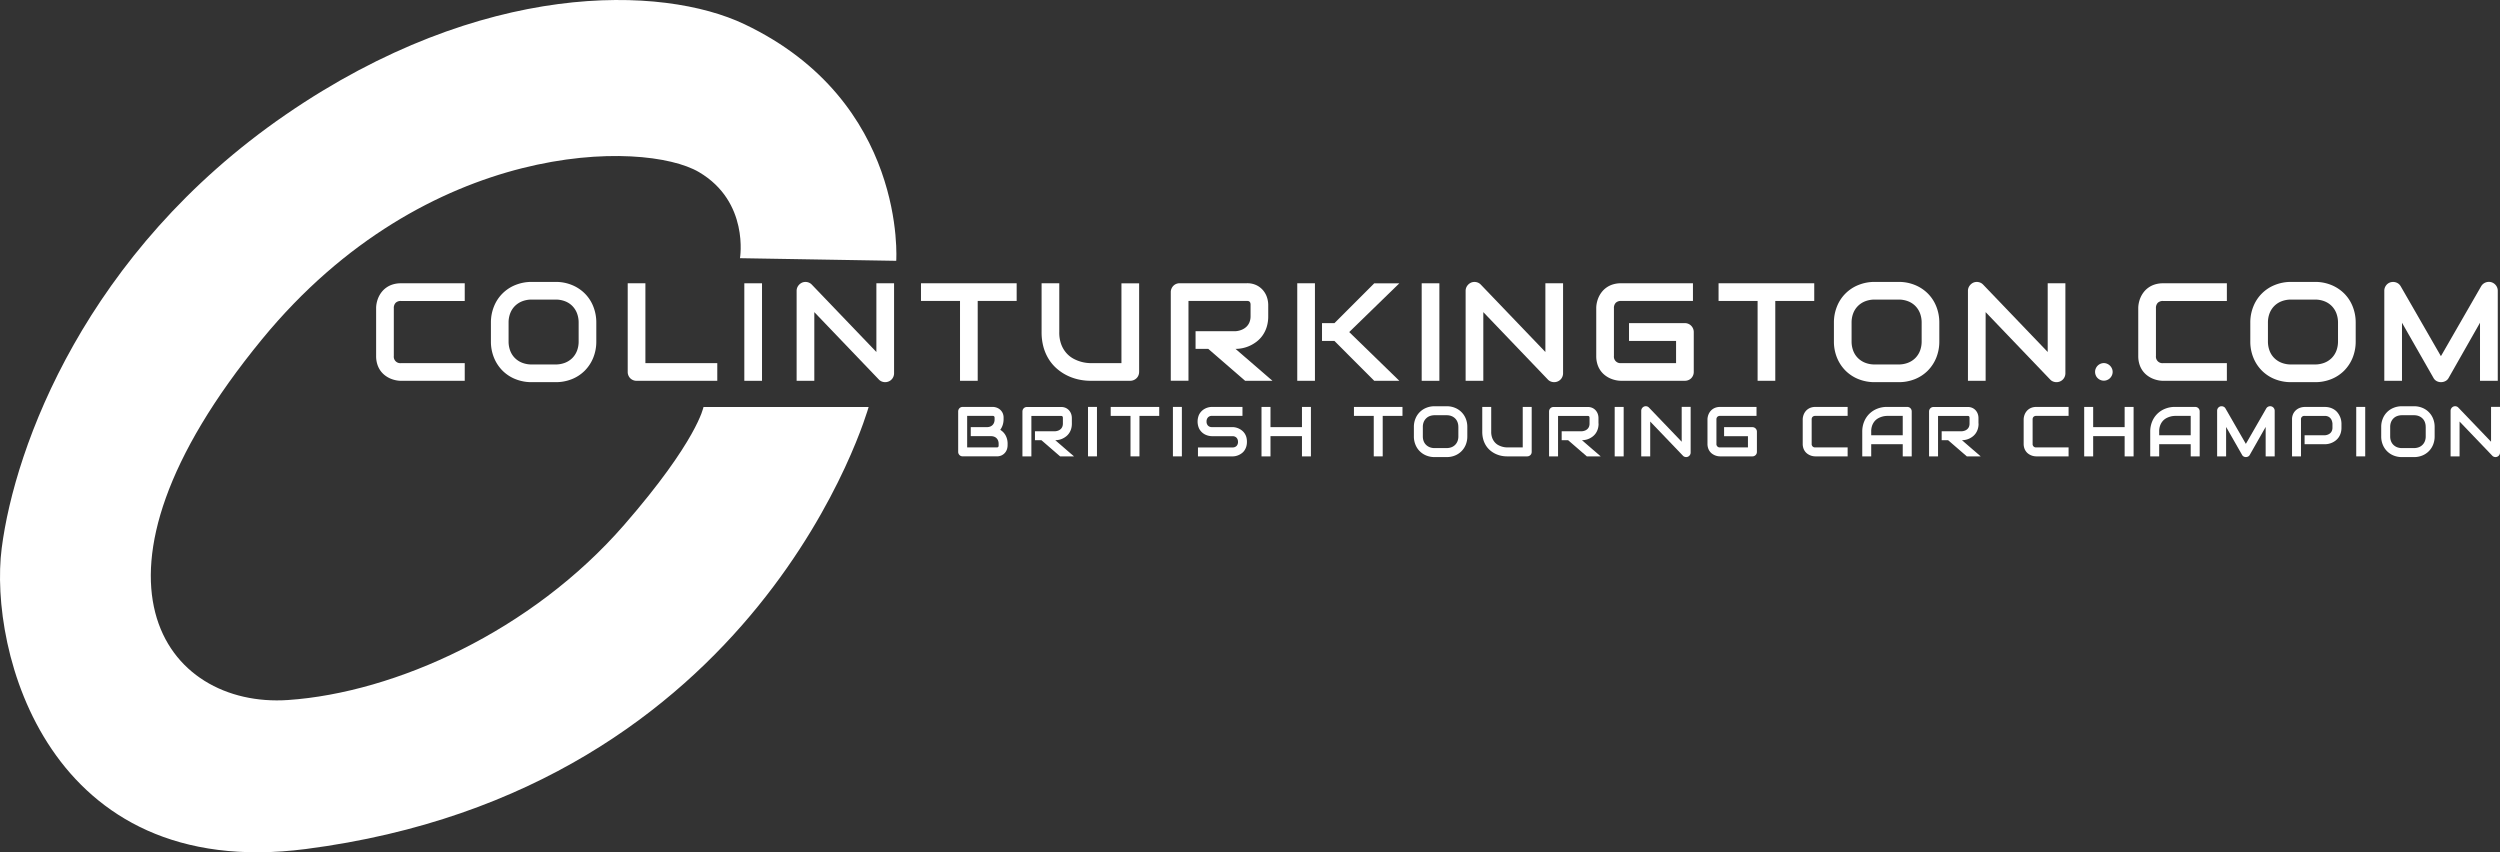 <svg xmlns="http://www.w3.org/2000/svg" width="1019.021" height="347.4" viewBox="0 0 1019.021 347.4">
  <rect x="0" y="0" width="1019.021" height="347.4" fill="#333333" stroke="none"/>
  <g id="colin-turkington-logo" transform="translate(0.001 0.001)">
    <g id="Group_392" data-name="Group 392">
      <path id="Path_21520" data-name="Path 21520" d="M189.43,155.22h-26a10.557,10.557,0,0,1-2.15-.24,11.314,11.314,0,0,1-2.27-.73,10.39,10.39,0,0,1-2.15-1.29,8.959,8.959,0,0,1-1.82-1.91,9.3,9.3,0,0,1-1.26-2.61,11.136,11.136,0,0,1-.47-3.34V125.59a10.557,10.557,0,0,1,.24-2.15,11.314,11.314,0,0,1,.73-2.27,10.442,10.442,0,0,1,1.3-2.15,9.157,9.157,0,0,1,4.52-3.08,11.021,11.021,0,0,1,3.33-.47h26v7.21h-26a2.924,2.924,0,0,0-2.16.75,3.011,3.011,0,0,0-.75,2.22v19.46a2.645,2.645,0,0,0,2.91,2.91h26v7.2Z" fill="#fff"/>
      <path id="Path_21521" data-name="Path 21521" d="M243.06,139.14a17.5,17.5,0,0,1-1.25,6.68,15.985,15.985,0,0,1-3.46,5.27,15.668,15.668,0,0,1-5.25,3.45,17.434,17.434,0,0,1-6.61,1.23h-9.76a17.523,17.523,0,0,1-6.62-1.23,15.654,15.654,0,0,1-5.27-3.45,15.932,15.932,0,0,1-3.48-5.27,17.352,17.352,0,0,1-1.26-6.68v-7.59a17.41,17.41,0,0,1,1.26-6.67,15.583,15.583,0,0,1,8.75-8.72,17.376,17.376,0,0,1,6.62-1.25h9.76a17.252,17.252,0,0,1,6.61,1.25,15.976,15.976,0,0,1,5.25,3.45,15.533,15.533,0,0,1,3.46,5.27,17.522,17.522,0,0,1,1.25,6.67Zm-7.2-7.6a10.621,10.621,0,0,0-.68-3.87,8.671,8.671,0,0,0-1.91-2.97,8.347,8.347,0,0,0-2.97-1.91,10.411,10.411,0,0,0-3.81-.68h-9.76a10.535,10.535,0,0,0-3.84.68,8.714,8.714,0,0,0-2.98,1.91,8.53,8.53,0,0,0-1.93,2.97,10.545,10.545,0,0,0-.68,3.87v7.59a10.621,10.621,0,0,0,.68,3.87,8.345,8.345,0,0,0,1.93,2.97,8.62,8.62,0,0,0,2.98,1.91,10.458,10.458,0,0,0,3.84.68h9.7a10.535,10.535,0,0,0,3.84-.68,8.714,8.714,0,0,0,2.98-1.91,8.53,8.53,0,0,0,1.93-2.97,10.545,10.545,0,0,0,.68-3.87v-7.59Z" fill="#fff"/>
      <path id="Path_21522" data-name="Path 21522" d="M292.37,155.22H259.49a3.591,3.591,0,0,1-1.44-.28,3.445,3.445,0,0,1-1.91-1.91,3.591,3.591,0,0,1-.28-1.44V115.47h7.21v32.54h29.3v7.21Z" fill="#fff"/>
      <path id="Path_21523" data-name="Path 21523" d="M310.6,155.22h-7.21V115.47h7.21Z" fill="#fff"/>
      <path id="Path_21524" data-name="Path 21524" d="M364.43,152.14a3.6,3.6,0,0,1-.29,1.44,3.547,3.547,0,0,1-.78,1.15,3.5,3.5,0,0,1-1.15.76,3.733,3.733,0,0,1-1.41.28,3.776,3.776,0,0,1-1.34-.25,3.279,3.279,0,0,1-1.21-.8l-26.33-27.5v28h-7.21V118.55a3.487,3.487,0,0,1,.62-2.01,3.875,3.875,0,0,1,1.59-1.34,3.631,3.631,0,0,1,2.11-.21,3.49,3.49,0,0,1,1.86,1.01l26.33,27.47v-28h7.21v36.67Z" fill="#fff"/>
      <path id="Path_21525" data-name="Path 21525" d="M414.4,122.67H398.52v32.54h-7.21V122.67H375.4v-7.21h39Z" fill="#fff"/>
      <path id="Path_21526" data-name="Path 21526" d="M464.31,151.58a3.591,3.591,0,0,1-.28,1.44,3.4,3.4,0,0,1-.78,1.15,3.647,3.647,0,0,1-1.16.76,3.515,3.515,0,0,1-1.41.28H444.44a22.666,22.666,0,0,1-4.66-.5,20.768,20.768,0,0,1-4.56-1.54,19.388,19.388,0,0,1-4.14-2.65,17.3,17.3,0,0,1-3.4-3.81,18.762,18.762,0,0,1-2.29-5.04,22.671,22.671,0,0,1-.83-6.33V115.47h7.21v19.87a13.8,13.8,0,0,0,.85,5.16,11.391,11.391,0,0,0,2.15,3.52,10.582,10.582,0,0,0,2.85,2.22,15.185,15.185,0,0,0,2.95,1.19,14.669,14.669,0,0,0,2.47.49c.71.06,1.18.1,1.4.1h12.67V115.48h7.21v36.1h-.01Z" fill="#fff"/>
      <path id="Path_21527" data-name="Path 21527" d="M516.94,128.83a14.647,14.647,0,0,1-.61,4.41,12.483,12.483,0,0,1-1.65,3.42,11.621,11.621,0,0,1-2.4,2.54,14.494,14.494,0,0,1-2.84,1.73,13.753,13.753,0,0,1-2.99.98,14.609,14.609,0,0,1-2.84.3l15.05,13H507.52l-15.02-13h-5.18V135h16.3a8.045,8.045,0,0,0,2.48-.57,6.3,6.3,0,0,0,1.94-1.23,5.28,5.28,0,0,0,1.26-1.87,6.574,6.574,0,0,0,.44-2.51v-4.55a2.244,2.244,0,0,0-.15-.93,1.087,1.087,0,0,0-.39-.47,1.163,1.163,0,0,0-.5-.18,4.425,4.425,0,0,0-.49-.03H484.43V155.2h-7.21V119.08a3.515,3.515,0,0,1,.28-1.41,3.647,3.647,0,0,1,.76-1.16,3.547,3.547,0,0,1,1.15-.78,3.771,3.771,0,0,1,1.44-.28h27.36a8.657,8.657,0,0,1,4.07.87,8.183,8.183,0,0,1,2.7,2.19,8.64,8.64,0,0,1,1.5,2.84,10.172,10.172,0,0,1,.46,2.85v4.63Z" fill="#fff"/>
      <path id="Path_21528" data-name="Path 21528" d="M535.98,155.22h-7.21V115.47h7.21Zm34.4,0H560.15l-16.22-16.24h-5.07v-7.26h5.07l16.22-16.24h10.23l-20.43,19.87Z" fill="#fff"/>
      <path id="Path_21529" data-name="Path 21529" d="M586.7,155.22h-7.21V115.47h7.21Z" fill="#fff"/>
      <path id="Path_21530" data-name="Path 21530" d="M637.12,152.14a3.6,3.6,0,0,1-.29,1.44,3.546,3.546,0,0,1-.78,1.15,3.6,3.6,0,0,1-1.15.76,3.732,3.732,0,0,1-1.41.28,3.777,3.777,0,0,1-1.34-.25,3.2,3.2,0,0,1-1.21-.8l-26.33-27.5v28H597.4V118.55a3.487,3.487,0,0,1,.62-2.01,3.875,3.875,0,0,1,1.59-1.34,3.631,3.631,0,0,1,2.11-.21,3.49,3.49,0,0,1,1.86,1.01l26.33,27.47v-28h7.21v36.67Z" fill="#fff"/>
      <path id="Path_21531" data-name="Path 21531" d="M690.39,151.58a3.591,3.591,0,0,1-.28,1.44,3.659,3.659,0,0,1-.76,1.15,3.5,3.5,0,0,1-1.15.76,3.591,3.591,0,0,1-1.44.28h-26a10.557,10.557,0,0,1-2.15-.24,11.314,11.314,0,0,1-2.27-.73,10.391,10.391,0,0,1-2.15-1.29,8.959,8.959,0,0,1-1.82-1.91,9.3,9.3,0,0,1-1.26-2.61,11.136,11.136,0,0,1-.47-3.34V125.58a10.559,10.559,0,0,1,.24-2.15,11.315,11.315,0,0,1,.73-2.27,10.444,10.444,0,0,1,1.3-2.15,9.157,9.157,0,0,1,4.52-3.08,11.021,11.021,0,0,1,3.33-.47h29.3v7.21h-29.3a2.924,2.924,0,0,0-2.16.75,3.011,3.011,0,0,0-.75,2.22V145.1a2.645,2.645,0,0,0,2.91,2.91h22.42v-9.04H664v-7.26h22.76a3.576,3.576,0,0,1,2.59,1.08,3.716,3.716,0,0,1,.76,1.15,3.606,3.606,0,0,1,.28,1.4v16.24Z" fill="#fff"/>
      <path id="Path_21532" data-name="Path 21532" d="M739.5,122.67H723.62v32.54h-7.21V122.67H700.5v-7.21h39Z" fill="#fff"/>
      <path id="Path_21533" data-name="Path 21533" d="M790.48,139.14a17.5,17.5,0,0,1-1.25,6.68,15.985,15.985,0,0,1-3.46,5.27,15.569,15.569,0,0,1-5.25,3.45,17.434,17.434,0,0,1-6.61,1.23h-9.76a17.523,17.523,0,0,1-6.62-1.23,15.655,15.655,0,0,1-5.27-3.45,15.931,15.931,0,0,1-3.48-5.27,17.352,17.352,0,0,1-1.26-6.68v-7.59a17.409,17.409,0,0,1,1.26-6.67,15.583,15.583,0,0,1,8.75-8.72,17.339,17.339,0,0,1,6.62-1.25h9.76a17.251,17.251,0,0,1,6.61,1.25,15.977,15.977,0,0,1,5.25,3.45,15.534,15.534,0,0,1,3.46,5.27,17.522,17.522,0,0,1,1.25,6.67Zm-7.2-7.6a10.621,10.621,0,0,0-.68-3.87,8.672,8.672,0,0,0-1.91-2.97,8.485,8.485,0,0,0-2.97-1.91,10.449,10.449,0,0,0-3.81-.68h-9.76a10.535,10.535,0,0,0-3.84.68,8.619,8.619,0,0,0-2.98,1.91,8.53,8.53,0,0,0-1.93,2.97,10.545,10.545,0,0,0-.68,3.87v7.59a10.621,10.621,0,0,0,.68,3.87,8.345,8.345,0,0,0,1.93,2.97,8.714,8.714,0,0,0,2.98,1.91,10.458,10.458,0,0,0,3.84.68h9.7a10.535,10.535,0,0,0,3.84-.68,8.619,8.619,0,0,0,2.98-1.91A8.53,8.53,0,0,0,782.6,143a10.545,10.545,0,0,0,.68-3.87v-7.59Z" fill="#fff"/>
      <path id="Path_21534" data-name="Path 21534" d="M841.87,152.14a3.6,3.6,0,0,1-.29,1.44,3.546,3.546,0,0,1-.78,1.15,3.6,3.6,0,0,1-1.15.76,3.732,3.732,0,0,1-1.41.28,3.777,3.777,0,0,1-1.34-.25,3.2,3.2,0,0,1-1.21-.8l-26.33-27.5v28h-7.21V118.55a3.487,3.487,0,0,1,.62-2.01,3.875,3.875,0,0,1,1.59-1.34,3.631,3.631,0,0,1,2.11-.21,3.49,3.49,0,0,1,1.86,1.01l26.33,27.47v-28h7.21v36.67Z" fill="#fff"/>
      <path id="Path_21535" data-name="Path 21535" d="M861.13,151.58a3.439,3.439,0,0,1-.29,1.4,3.73,3.73,0,0,1-.78,1.14,3.4,3.4,0,0,1-1.14.76,3.359,3.359,0,0,1-1.37.28,3.434,3.434,0,0,1-1.4-.28,3.671,3.671,0,0,1-1.14-.76,3.3,3.3,0,0,1-.76-1.14,3.606,3.606,0,0,1-.28-1.4,3.359,3.359,0,0,1,.28-1.37,3.616,3.616,0,0,1,1.9-1.92,3.439,3.439,0,0,1,1.4-.29,3.368,3.368,0,0,1,1.37.29,3.73,3.73,0,0,1,1.14.78,3.843,3.843,0,0,1,.78,1.14A3.243,3.243,0,0,1,861.13,151.58Z" fill="#fff"/>
      <path id="Path_21536" data-name="Path 21536" d="M907.69,155.22h-26a10.557,10.557,0,0,1-2.15-.24,11.314,11.314,0,0,1-2.27-.73,10.391,10.391,0,0,1-2.15-1.29,8.959,8.959,0,0,1-1.82-1.91,9.3,9.3,0,0,1-1.26-2.61,11.136,11.136,0,0,1-.47-3.34V125.59a10.559,10.559,0,0,1,.24-2.15,11.315,11.315,0,0,1,.73-2.27,10.444,10.444,0,0,1,1.3-2.15,9.157,9.157,0,0,1,4.52-3.08,11.021,11.021,0,0,1,3.33-.47h26v7.21h-26a2.924,2.924,0,0,0-2.16.75,3.011,3.011,0,0,0-.75,2.22v19.46a2.645,2.645,0,0,0,2.91,2.91h26Z" fill="#fff"/>
      <path id="Path_21537" data-name="Path 21537" d="M960.2,139.14a17.5,17.5,0,0,1-1.25,6.68,15.985,15.985,0,0,1-3.46,5.27,15.569,15.569,0,0,1-5.25,3.45,17.434,17.434,0,0,1-6.61,1.23h-9.76a17.523,17.523,0,0,1-6.62-1.23,15.655,15.655,0,0,1-5.27-3.45,15.931,15.931,0,0,1-3.48-5.27,17.352,17.352,0,0,1-1.26-6.68v-7.59a17.409,17.409,0,0,1,1.26-6.67,15.583,15.583,0,0,1,8.75-8.72,17.339,17.339,0,0,1,6.62-1.25h9.76a17.251,17.251,0,0,1,6.61,1.25,15.977,15.977,0,0,1,5.25,3.45,15.534,15.534,0,0,1,3.46,5.27,17.522,17.522,0,0,1,1.25,6.67Zm-7.21-7.6a10.621,10.621,0,0,0-.68-3.87,8.672,8.672,0,0,0-1.91-2.97,8.485,8.485,0,0,0-2.97-1.91,10.449,10.449,0,0,0-3.81-.68h-9.76a10.535,10.535,0,0,0-3.84.68,8.619,8.619,0,0,0-2.98,1.91,8.53,8.53,0,0,0-1.93,2.97,10.545,10.545,0,0,0-.68,3.87v7.59a10.621,10.621,0,0,0,.68,3.87,8.345,8.345,0,0,0,1.93,2.97,8.714,8.714,0,0,0,2.98,1.91,10.458,10.458,0,0,0,3.84.68h9.7a10.535,10.535,0,0,0,3.84-.68,8.619,8.619,0,0,0,2.98-1.91,8.53,8.53,0,0,0,1.93-2.97,10.545,10.545,0,0,0,.68-3.87v-7.59Z" fill="#fff"/>
      <path id="Path_21538" data-name="Path 21538" d="M1018.13,155.22h-7.26V131.55l-12.78,22.48a3.067,3.067,0,0,1-1.32,1.3,3.8,3.8,0,0,1-1.82.44,3.7,3.7,0,0,1-1.76-.44,3.168,3.168,0,0,1-1.29-1.3l-12.83-22.48v23.67h-7.21V118.55a3.587,3.587,0,0,1,.73-2.22,3.506,3.506,0,0,1,1.93-1.3,4.175,4.175,0,0,1,1.16-.1,3.875,3.875,0,0,1,1.12.25,3.341,3.341,0,0,1,.98.58,3.67,3.67,0,0,1,.75.9l16.41,28.52,16.41-28.52a3.577,3.577,0,0,1,1.76-1.5,3.738,3.738,0,0,1,2.34-.14,3.62,3.62,0,0,1,1.91,1.3,3.524,3.524,0,0,1,.75,2.22v36.68Z" fill="#fff"/>
    </g>
    <g id="Group_393" data-name="Group 393">
      <path id="Path_21539" data-name="Path 21539" d="M410.7,181.59a5.251,5.251,0,0,1-.23,1.45,4.189,4.189,0,0,1-2.13,2.53,4.463,4.463,0,0,1-2.07.44H392.4a1.937,1.937,0,0,1-.73-.14,1.649,1.649,0,0,1-.58-.39,1.971,1.971,0,0,1-.39-.58,1.761,1.761,0,0,1-.14-.73V167.7a1.963,1.963,0,0,1,.14-.72,1.785,1.785,0,0,1,.39-.59,1.649,1.649,0,0,1,.58-.39,1.976,1.976,0,0,1,.73-.14h12.23a4.934,4.934,0,0,1,1.45.24,4.286,4.286,0,0,1,2.55,2.14,4.463,4.463,0,0,1,.44,2.07V171a7.762,7.762,0,0,1-.32,2.09,6.807,6.807,0,0,1-1.04,2.11,6.635,6.635,0,0,1,1.16.91,5.905,5.905,0,0,1,.95,1.24,6.7,6.7,0,0,1,.65,1.59,7.44,7.44,0,0,1,.24,1.95l-.01.7Zm-3.65-.7a3.491,3.491,0,0,0-.22-1.29,2.849,2.849,0,0,0-.63-.98,2.689,2.689,0,0,0-.98-.62,3.491,3.491,0,0,0-1.29-.22h-8.24V174.1h6.59a3.491,3.491,0,0,0,1.29-.22,2.689,2.689,0,0,0,.98-.62,2.849,2.849,0,0,0,.63-.98,3.491,3.491,0,0,0,.22-1.29v-.69c0-.52-.25-.79-.76-.79H394.22v12.85h12.06a2.094,2.094,0,0,0,.24-.01.668.668,0,0,0,.25-.08.708.708,0,0,0,.2-.24,1,1,0,0,0,.08-.46v-.68Z" fill="#fff"/>
      <path id="Path_21540" data-name="Path 21540" d="M436.9,172.64a7.285,7.285,0,0,1-.31,2.23,6.246,6.246,0,0,1-.84,1.74,6,6,0,0,1-1.22,1.29,7.227,7.227,0,0,1-1.44.88,6.764,6.764,0,0,1-1.52.5,7.5,7.5,0,0,1-1.44.15l7.63,6.59h-5.65l-7.62-6.59h-2.63v-3.65h8.27a4.153,4.153,0,0,0,1.26-.29,2.981,2.981,0,0,0,.98-.62,2.615,2.615,0,0,0,.64-.95,3.344,3.344,0,0,0,.23-1.27v-2.3a1.137,1.137,0,0,0-.08-.47.539.539,0,0,0-.2-.24.581.581,0,0,0-.25-.09,2.176,2.176,0,0,0-.25-.01H420.4v16.5h-3.65V167.73a1.963,1.963,0,0,1,.14-.72,1.785,1.785,0,0,1,.39-.59,1.649,1.649,0,0,1,.58-.39,1.937,1.937,0,0,1,.73-.14h13.87a4.521,4.521,0,0,1,2.07.44,4.209,4.209,0,0,1,1.37,1.11,4.543,4.543,0,0,1,.76,1.44,5.2,5.2,0,0,1,.23,1.45l.01,2.31Z" fill="#fff"/>
      <path id="Path_21541" data-name="Path 21541" d="M447.13,186.02h-3.65V165.86h3.65Z" fill="#fff"/>
      <path id="Path_21542" data-name="Path 21542" d="M472.5,169.52h-8.05v16.5H460.8v-16.5h-8.07v-3.65h19.78v3.65Z" fill="#fff"/>
      <path id="Path_21543" data-name="Path 21543" d="M481.74,186.02h-3.65V165.86h3.65Z" fill="#fff"/>
      <path id="Path_21544" data-name="Path 21544" d="M508.26,180.09a6.566,6.566,0,0,1-.27,1.95,5.84,5.84,0,0,1-.72,1.53,4.506,4.506,0,0,1-1.05,1.12,6.414,6.414,0,0,1-2.56,1.2,6.391,6.391,0,0,1-1.26.14H488.3v-3.65h14.1a2.163,2.163,0,0,0,1.64-.62,2.3,2.3,0,0,0,.58-1.66,2.749,2.749,0,0,0-.15-.93,2.16,2.16,0,0,0-.44-.73,1.9,1.9,0,0,0-.7-.48,2.433,2.433,0,0,0-.92-.17H494a6.524,6.524,0,0,1-1.91-.32,5.66,5.66,0,0,1-1.9-1.02,5.516,5.516,0,0,1-1.46-1.84,6.953,6.953,0,0,1,0-5.56,5.643,5.643,0,0,1,1.46-1.84,5.975,5.975,0,0,1,1.9-1.03,6.524,6.524,0,0,1,1.91-.32h12.44v3.65H494a2.1,2.1,0,0,0-1.62.63,2.359,2.359,0,0,0-.58,1.67,2.326,2.326,0,0,0,.58,1.67,2.126,2.126,0,0,0,1.62.61h8.44a6.39,6.39,0,0,1,1.25.16,6.018,6.018,0,0,1,1.31.46,6.449,6.449,0,0,1,1.24.78,5.417,5.417,0,0,1,1.05,1.13,5.475,5.475,0,0,1,.72,1.52A6.931,6.931,0,0,1,508.26,180.09Z" fill="#fff"/>
      <path id="Path_21545" data-name="Path 21545" d="M517.86,174.1h12.83v-8.24h3.65v20.16h-3.65v-8.24H517.86v8.24H514.2V165.86h3.66Z" fill="#fff"/>
      <path id="Path_21546" data-name="Path 21546" d="M571.65,169.52H563.6v16.5h-3.65v-16.5h-8.07v-3.65h19.78v3.65Z" fill="#fff"/>
      <path id="Path_21547" data-name="Path 21547" d="M598.09,177.87a8.9,8.9,0,0,1-.63,3.39,7.912,7.912,0,0,1-4.42,4.42,8.763,8.763,0,0,1-3.35.63h-4.95a8.814,8.814,0,0,1-3.36-.63,7.889,7.889,0,0,1-4.43-4.42,8.712,8.712,0,0,1-.64-3.39v-3.85a8.733,8.733,0,0,1,.64-3.38,7.889,7.889,0,0,1,4.43-4.42,8.814,8.814,0,0,1,3.36-.63h4.95a8.726,8.726,0,0,1,3.35.63,7.912,7.912,0,0,1,4.42,4.42,8.917,8.917,0,0,1,.63,3.38Zm-3.66-3.85a5.3,5.3,0,0,0-.34-1.96,4.181,4.181,0,0,0-.97-1.5,4.361,4.361,0,0,0-1.5-.97,5.218,5.218,0,0,0-1.93-.34h-4.95a5.542,5.542,0,0,0-1.95.34,4.175,4.175,0,0,0-1.51.97,4.385,4.385,0,0,0-.98,1.5,5.342,5.342,0,0,0-.34,1.96v3.85a5.3,5.3,0,0,0,.34,1.96,4.157,4.157,0,0,0,.98,1.5,4.556,4.556,0,0,0,1.51.97,5.288,5.288,0,0,0,1.95.34h4.92a5.542,5.542,0,0,0,1.95-.34,4.175,4.175,0,0,0,1.51-.97,4.385,4.385,0,0,0,.98-1.5,5.342,5.342,0,0,0,.34-1.96v-3.85Z" fill="#fff"/>
      <path id="Path_21548" data-name="Path 21548" d="M624.33,184.18a1.936,1.936,0,0,1-.14.73,1.649,1.649,0,0,1-.39.58,2.162,2.162,0,0,1-.59.39,1.924,1.924,0,0,1-.72.14h-8.24a11.275,11.275,0,0,1-2.36-.25,10.479,10.479,0,0,1-2.31-.78,9.955,9.955,0,0,1-2.1-1.34,8.617,8.617,0,0,1-1.72-1.93,9.378,9.378,0,0,1-1.16-2.56,11.446,11.446,0,0,1-.42-3.21V165.87h3.65v10.08a6.922,6.922,0,0,0,.43,2.61,5.945,5.945,0,0,0,1.09,1.79,5.1,5.1,0,0,0,1.45,1.12,7.815,7.815,0,0,0,1.5.6,8.09,8.09,0,0,0,1.25.25c.36.03.6.05.71.05h6.42v-16.5h3.65v18.31Z" fill="#fff"/>
      <path id="Path_21549" data-name="Path 21549" d="M651.59,172.64a7.284,7.284,0,0,1-.31,2.23,6.536,6.536,0,0,1-.84,1.74,6,6,0,0,1-1.22,1.29,7.228,7.228,0,0,1-1.44.88,6.763,6.763,0,0,1-1.52.5,7.5,7.5,0,0,1-1.44.15l7.63,6.59H646.8l-7.62-6.59h-2.63v-3.65h8.26a4.153,4.153,0,0,0,1.26-.29,2.98,2.98,0,0,0,.98-.62,2.615,2.615,0,0,0,.64-.95,3.348,3.348,0,0,0,.22-1.27v-2.3a1.137,1.137,0,0,0-.08-.47.539.539,0,0,0-.2-.24.581.581,0,0,0-.25-.09,2.176,2.176,0,0,0-.25-.01H635.07v16.5h-3.66V167.73a1.963,1.963,0,0,1,.14-.72,1.785,1.785,0,0,1,.39-.59,1.649,1.649,0,0,1,.58-.39,1.937,1.937,0,0,1,.73-.14h13.87a4.492,4.492,0,0,1,2.07.44,4.107,4.107,0,0,1,1.37,1.11,4.545,4.545,0,0,1,.76,1.44,5.194,5.194,0,0,1,.23,1.45v2.31h.04Z" fill="#fff"/>
      <path id="Path_21550" data-name="Path 21550" d="M661.82,186.02h-3.66V165.86h3.66Z" fill="#fff"/>
      <path id="Path_21551" data-name="Path 21551" d="M689.12,184.46a1.765,1.765,0,0,1-.15.73,1.818,1.818,0,0,1-.97.97,1.714,1.714,0,0,1-.72.14,1.823,1.823,0,0,1-.68-.13,1.533,1.533,0,0,1-.61-.41l-13.35-13.94v14.2h-3.66v-18.6a1.786,1.786,0,0,1,.32-1.02,1.9,1.9,0,0,1,.81-.68,1.868,1.868,0,0,1,1.07-.11,1.713,1.713,0,0,1,.94.51l13.35,13.93v-14.2h3.65v18.61Z" fill="#fff"/>
      <path id="Path_21552" data-name="Path 21552" d="M716.13,184.18a1.936,1.936,0,0,1-.14.73,1.649,1.649,0,0,1-.39.58,2.111,2.111,0,0,1-.58.39,1.761,1.761,0,0,1-.73.14H701.11a5.418,5.418,0,0,1-1.09-.12,5.5,5.5,0,0,1-1.15-.37,5.812,5.812,0,0,1-1.09-.65,4.478,4.478,0,0,1-.92-.97,4.765,4.765,0,0,1-.64-1.32,5.565,5.565,0,0,1-.24-1.69V171a5.417,5.417,0,0,1,.12-1.09,5.5,5.5,0,0,1,.37-1.15,5.373,5.373,0,0,1,.66-1.09,4.531,4.531,0,0,1,.98-.92,4.841,4.841,0,0,1,1.31-.64,5.518,5.518,0,0,1,1.69-.24h14.86v3.65H701.11a1.514,1.514,0,0,0-1.1.38,1.492,1.492,0,0,0-.38,1.12v9.87a1.354,1.354,0,0,0,1.48,1.48h11.37v-4.58h-9.73v-3.68h11.54a1.766,1.766,0,0,1,.73.15,1.823,1.823,0,0,1,.58.4,2.112,2.112,0,0,1,.39.58,1.872,1.872,0,0,1,.14.71v8.23Z" fill="#fff"/>
      <path id="Path_21553" data-name="Path 21553" d="M753.11,186.02H739.93a5.418,5.418,0,0,1-1.09-.12,5.5,5.5,0,0,1-1.15-.37,5.812,5.812,0,0,1-1.09-.65,4.478,4.478,0,0,1-.92-.97,4.765,4.765,0,0,1-.64-1.32,5.565,5.565,0,0,1-.24-1.69V171a5.417,5.417,0,0,1,.12-1.09,5.5,5.5,0,0,1,.37-1.15,5.373,5.373,0,0,1,.66-1.09,4.531,4.531,0,0,1,.98-.92,4.841,4.841,0,0,1,1.31-.64,5.518,5.518,0,0,1,1.69-.24h13.18v3.65H739.93a1.514,1.514,0,0,0-1.1.38,1.492,1.492,0,0,0-.38,1.12v9.87a1.354,1.354,0,0,0,1.48,1.48h13.18v3.65Z" fill="#fff"/>
      <path id="Path_21554" data-name="Path 21554" d="M779.22,186.02h-3.65v-4.95H762.72v4.95h-3.65V175.94a10.557,10.557,0,0,1,.76-4.06,9.5,9.5,0,0,1,2.11-3.19,9.63,9.63,0,0,1,3.19-2.08,10.575,10.575,0,0,1,4.02-.75h8.24a1.963,1.963,0,0,1,.72.14,1.769,1.769,0,0,1,.98.98,1.923,1.923,0,0,1,.14.72v18.32h-.01Zm-16.5-8.6h12.85v-7.9h-6.42c-.11,0-.35.02-.71.05a7.056,7.056,0,0,0-1.25.25,8.08,8.08,0,0,0-1.5.6,5.436,5.436,0,0,0-1.45,1.12,5.947,5.947,0,0,0-1.09,1.79,6.956,6.956,0,0,0-.43,2.61v1.48Z" fill="#fff"/>
      <path id="Path_21555" data-name="Path 21555" d="M806.48,172.64a7.284,7.284,0,0,1-.31,2.23,6.536,6.536,0,0,1-.84,1.74,6,6,0,0,1-1.22,1.29,7.228,7.228,0,0,1-1.44.88,6.763,6.763,0,0,1-1.52.5,7.5,7.5,0,0,1-1.44.15l7.63,6.59h-5.65l-7.62-6.59h-2.63v-3.65h8.26a4.153,4.153,0,0,0,1.26-.29,2.98,2.98,0,0,0,.98-.62,2.615,2.615,0,0,0,.64-.95,3.348,3.348,0,0,0,.22-1.27v-2.3a1.137,1.137,0,0,0-.08-.47.539.539,0,0,0-.2-.24.581.581,0,0,0-.25-.09,2.176,2.176,0,0,0-.25-.01H789.96v16.5H786.3V167.73a1.963,1.963,0,0,1,.14-.72,1.785,1.785,0,0,1,.39-.59,1.649,1.649,0,0,1,.58-.39,1.937,1.937,0,0,1,.73-.14h13.87a4.492,4.492,0,0,1,2.07.44,4.107,4.107,0,0,1,1.37,1.11,4.545,4.545,0,0,1,.76,1.44,5.194,5.194,0,0,1,.23,1.45v2.31h.04Z" fill="#fff"/>
      <path id="Path_21556" data-name="Path 21556" d="M843.17,186.02H829.99a5.418,5.418,0,0,1-1.09-.12,5.5,5.5,0,0,1-1.15-.37,5.812,5.812,0,0,1-1.09-.65,4.478,4.478,0,0,1-.92-.97,4.765,4.765,0,0,1-.64-1.32,5.565,5.565,0,0,1-.24-1.69V171a5.417,5.417,0,0,1,.12-1.09,5.5,5.5,0,0,1,.37-1.15,5.373,5.373,0,0,1,.66-1.09,4.531,4.531,0,0,1,.98-.92,4.841,4.841,0,0,1,1.31-.64,5.518,5.518,0,0,1,1.69-.24h13.18v3.65H829.99a1.514,1.514,0,0,0-1.1.38,1.492,1.492,0,0,0-.38,1.12v9.87a1.354,1.354,0,0,0,1.48,1.48h13.18v3.65Z" fill="#fff"/>
      <path id="Path_21557" data-name="Path 21557" d="M853.19,174.1h12.83v-8.24h3.65v20.16h-3.65v-8.24H853.19v8.24h-3.66V165.86h3.66Z" fill="#fff"/>
      <path id="Path_21558" data-name="Path 21558" d="M896.6,186.02h-3.65v-4.95H880.1v4.95h-3.65V175.94a10.557,10.557,0,0,1,.76-4.06,9.5,9.5,0,0,1,2.11-3.19,9.63,9.63,0,0,1,3.19-2.08,10.575,10.575,0,0,1,4.02-.75h8.24a1.963,1.963,0,0,1,.72.14,1.769,1.769,0,0,1,.98.98,1.923,1.923,0,0,1,.14.72v18.32h-.01Zm-16.5-8.6h12.85v-7.9h-6.42c-.11,0-.35.02-.71.05a7.056,7.056,0,0,0-1.25.25,8.08,8.08,0,0,0-1.5.6,5.436,5.436,0,0,0-1.45,1.12,5.947,5.947,0,0,0-1.09,1.79,6.956,6.956,0,0,0-.43,2.61v1.48Z" fill="#fff"/>
      <path id="Path_21559" data-name="Path 21559" d="M927.18,186.02H923.5v-12l-6.48,11.4a1.58,1.58,0,0,1-.67.66,1.951,1.951,0,0,1-.92.22,1.922,1.922,0,0,1-.89-.22,1.591,1.591,0,0,1-.65-.66l-6.51-11.4v12h-3.66v-18.6a1.824,1.824,0,0,1,1.35-1.78,1.966,1.966,0,0,1,.59-.05,1.821,1.821,0,0,1,.57.13,1.922,1.922,0,0,1,.5.29,1.7,1.7,0,0,1,.38.46l8.32,14.46,8.32-14.46a1.781,1.781,0,0,1,.89-.76,1.932,1.932,0,0,1,1.19-.07,1.855,1.855,0,0,1,1.35,1.78v18.6Z" fill="#fff"/>
      <path id="Path_21560" data-name="Path 21560" d="M954.4,174.3a7.284,7.284,0,0,1-.31,2.23,6.39,6.39,0,0,1-.84,1.74,6,6,0,0,1-1.22,1.29,7.1,7.1,0,0,1-2.96,1.36,7.5,7.5,0,0,1-1.44.15h-8.26v-3.65h8.26a4.149,4.149,0,0,0,1.27-.29,3.152,3.152,0,0,0,.98-.62,2.723,2.723,0,0,0,.63-.95,3.33,3.33,0,0,0,.22-1.26v-1.66a4.846,4.846,0,0,0-.29-1.26,2.958,2.958,0,0,0-.61-.98,2.911,2.911,0,0,0-.93-.64,3.163,3.163,0,0,0-1.27-.23h-8.24a1.332,1.332,0,0,0-1.49,1.48v15.03h-3.65V171.01a5.146,5.146,0,0,1,.51-2.39,4.852,4.852,0,0,1,1.28-1.59,5.065,5.065,0,0,1,1.67-.88,5.792,5.792,0,0,1,1.66-.27h8.26a7.206,7.206,0,0,1,2.22.32,6.537,6.537,0,0,1,1.74.84,5.52,5.52,0,0,1,1.28,1.22,7.669,7.669,0,0,1,.87,1.44,6.763,6.763,0,0,1,.5,1.52,7.552,7.552,0,0,1,.16,1.44v1.64Z" fill="#fff"/>
      <path id="Path_21561" data-name="Path 21561" d="M964.08,186.02h-3.66V165.86h3.66Z" fill="#fff"/>
      <path id="Path_21562" data-name="Path 21562" d="M992.38,177.87a8.9,8.9,0,0,1-.63,3.39,7.912,7.912,0,0,1-4.42,4.42,8.763,8.763,0,0,1-3.35.63h-4.95a8.814,8.814,0,0,1-3.36-.63,7.889,7.889,0,0,1-4.43-4.42,8.712,8.712,0,0,1-.64-3.39v-3.85a8.733,8.733,0,0,1,.64-3.38,7.889,7.889,0,0,1,4.43-4.42,8.814,8.814,0,0,1,3.36-.63h4.95a8.726,8.726,0,0,1,3.35.63,7.912,7.912,0,0,1,4.42,4.42,8.917,8.917,0,0,1,.63,3.38Zm-3.65-3.85a5.3,5.3,0,0,0-.34-1.96,4.181,4.181,0,0,0-.97-1.5,4.361,4.361,0,0,0-1.5-.97,5.218,5.218,0,0,0-1.93-.34h-4.95a5.542,5.542,0,0,0-1.95.34,4.175,4.175,0,0,0-1.51.97,4.385,4.385,0,0,0-.98,1.5,5.342,5.342,0,0,0-.34,1.96v3.85a5.3,5.3,0,0,0,.34,1.96,4.157,4.157,0,0,0,.98,1.5,4.556,4.556,0,0,0,1.51.97,5.288,5.288,0,0,0,1.95.34h4.92a5.542,5.542,0,0,0,1.95-.34,4.175,4.175,0,0,0,1.51-.97,4.385,4.385,0,0,0,.98-1.5,5.342,5.342,0,0,0,.34-1.96v-3.85Z" fill="#fff"/>
      <path id="Path_21563" data-name="Path 21563" d="M1019.02,184.46a1.765,1.765,0,0,1-.15.73,1.818,1.818,0,0,1-.97.97,1.714,1.714,0,0,1-.72.14,1.823,1.823,0,0,1-.68-.13,1.533,1.533,0,0,1-.61-.41l-13.35-13.94v14.2h-3.66v-18.6a1.786,1.786,0,0,1,.32-1.02,1.9,1.9,0,0,1,.81-.68,1.868,1.868,0,0,1,1.07-.11,1.713,1.713,0,0,1,.94.51l13.35,13.93v-14.2h3.65v18.61Z" fill="#fff"/>
    </g>
    <path id="Path_21564" data-name="Path 21564" d="M301.62,105.24s3.9-22.97-16.73-35.1C262.66,57.06,174.1,56.36,106.87,138.2c-80.35,97.82-39.4,150.54,10.54,147.13,43.63-2.99,99.31-28.05,137.02-71.4,29.84-34.29,32.32-48.04,32.32-48.04h67.31S310.62,322.04,124.64,346.07C19.15,359.7-4.62,264.92.69,223.47S34.96,102.76,116.4,46.77C196.76-8.47,270.09-5.99,303.39,9.84c66.46,31.58,61.92,96.47,61.92,96.47Z" fill="#fff"/>
  </g>
</svg>
